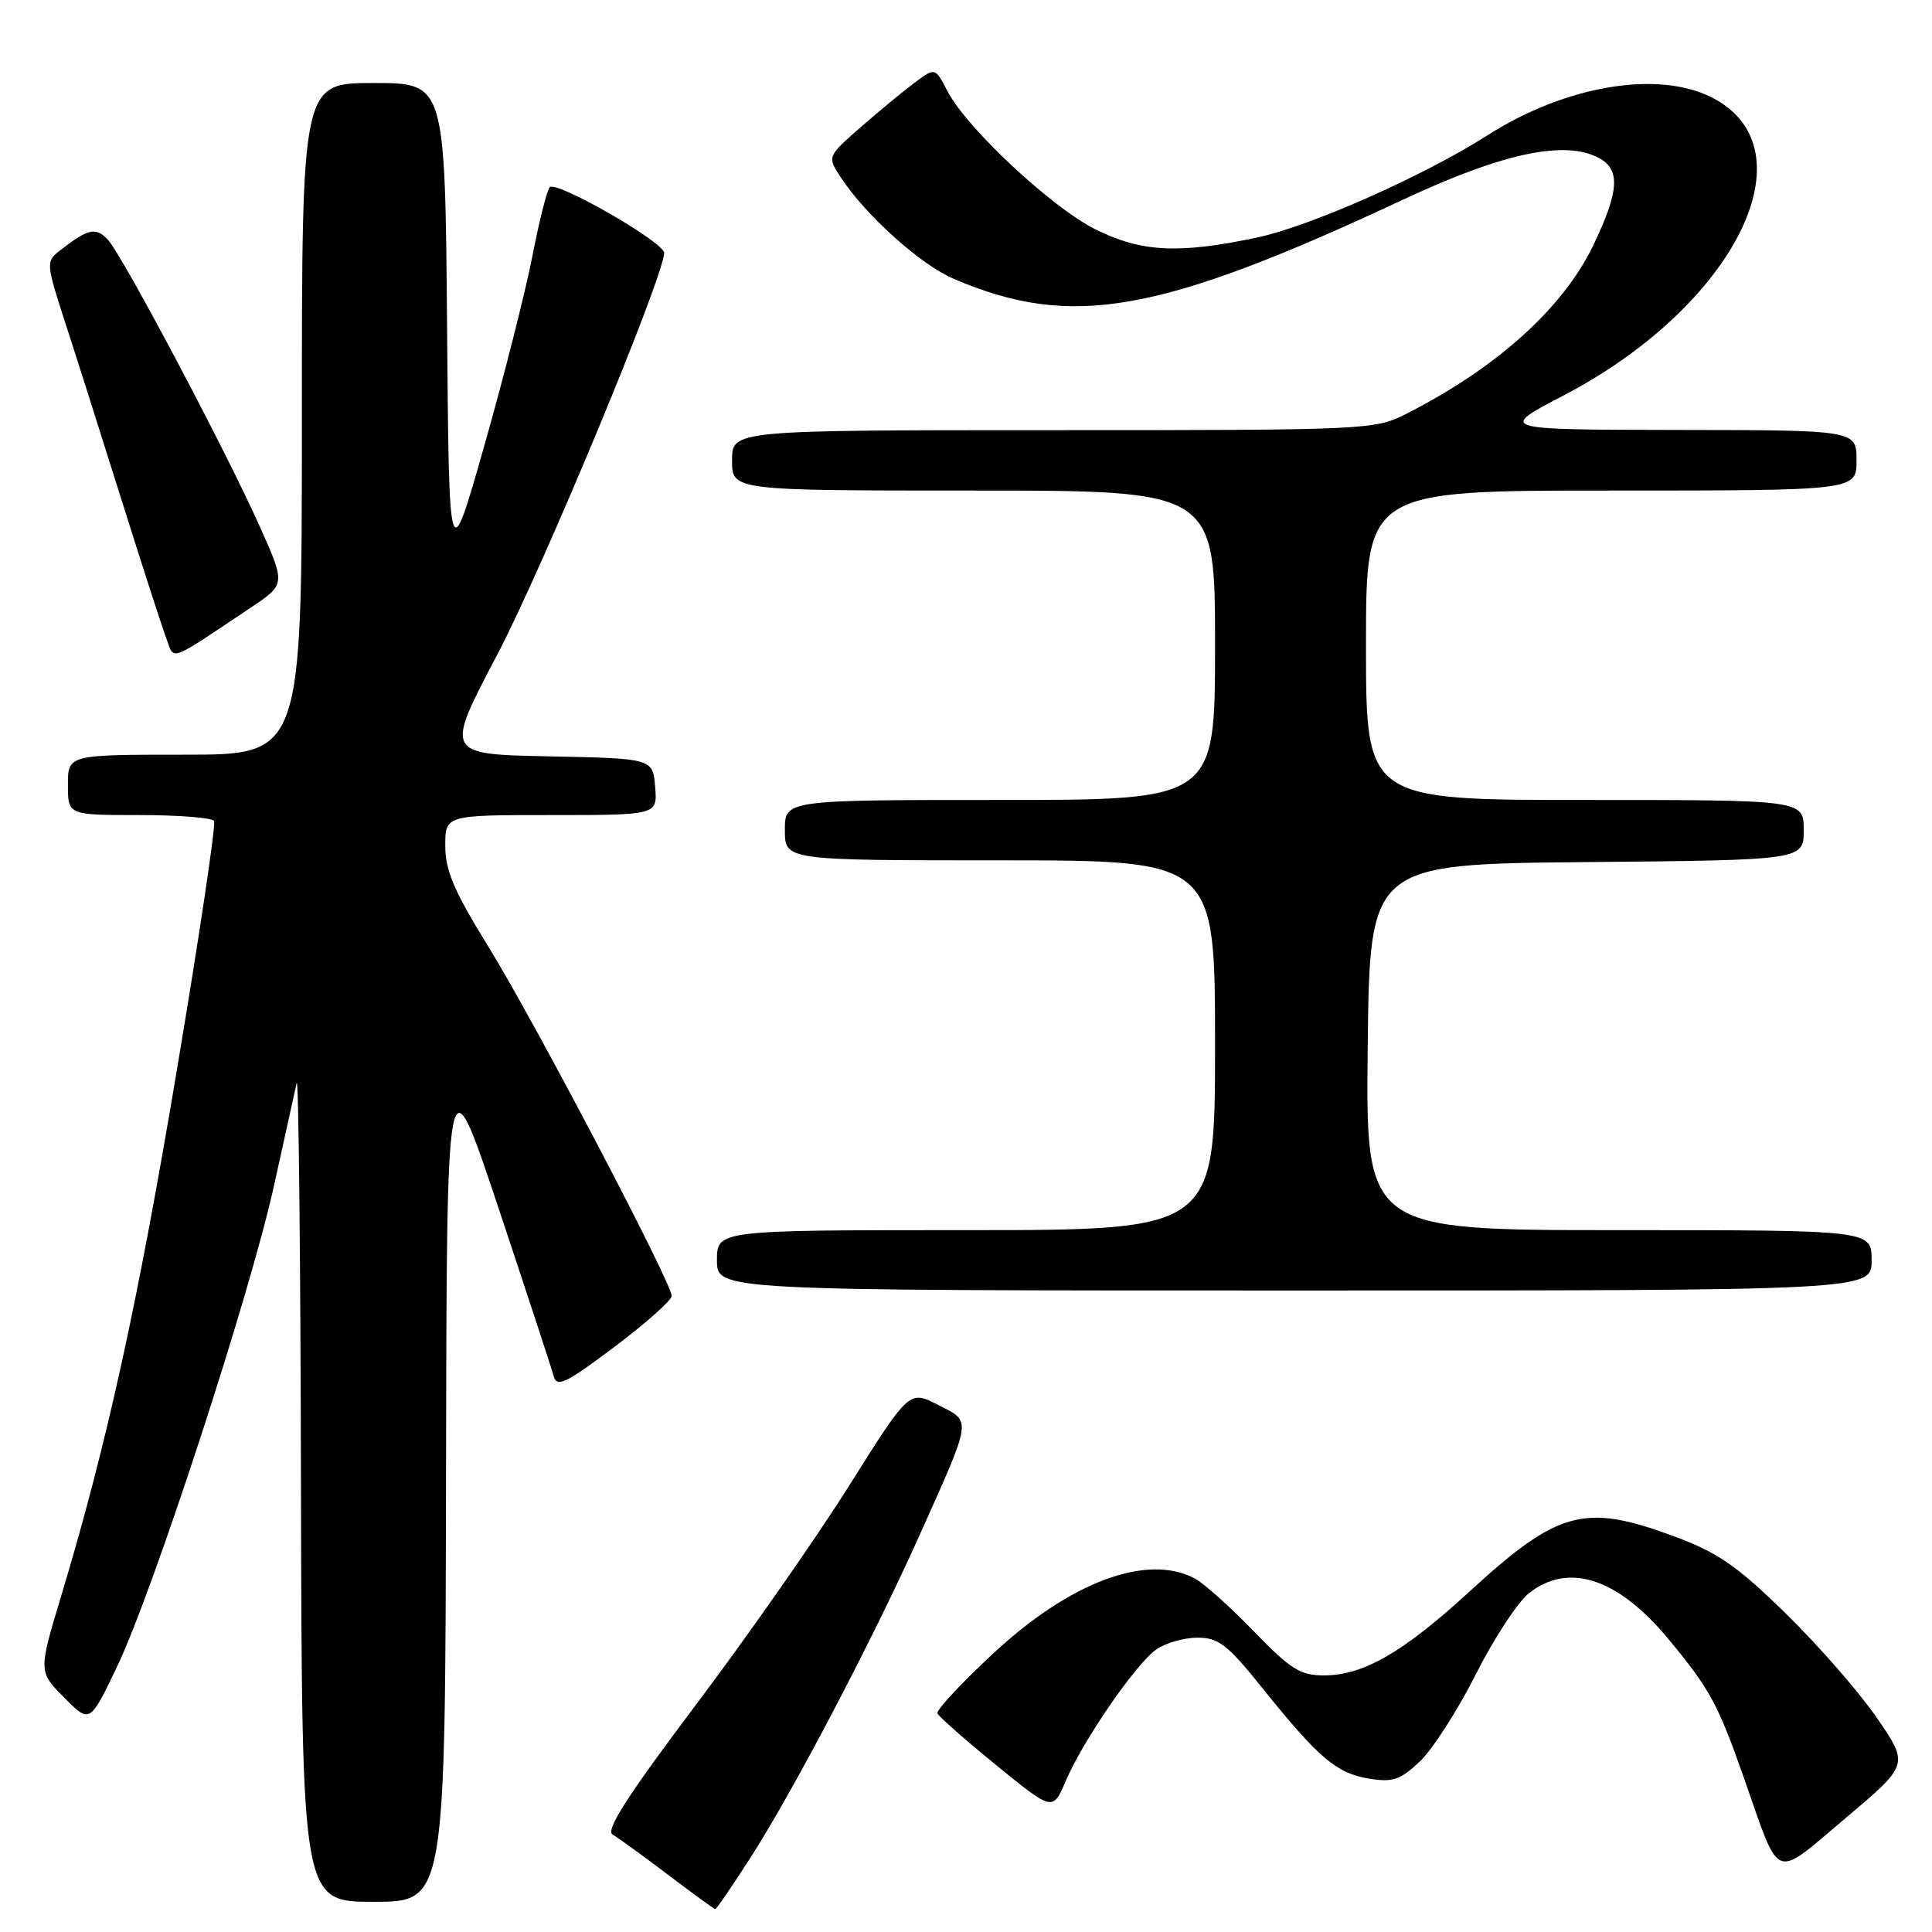 <?xml version="1.0" encoding="UTF-8" standalone="no"?>
<!DOCTYPE svg PUBLIC "-//W3C//DTD SVG 1.1//EN" "http://www.w3.org/Graphics/SVG/1.1/DTD/svg11.dtd" >
<svg xmlns="http://www.w3.org/2000/svg" xmlns:xlink="http://www.w3.org/1999/xlink" version="1.1" viewBox="0 0 256 256">
 <g >
 <path fill="currentColor"
d=" M 99.38 246.25 C 105.08 237.39 115.64 217.26 121.81 203.50 C 128.89 187.70 128.79 188.44 124.29 186.15 C 120.48 184.20 120.48 184.20 112.52 196.85 C 108.15 203.81 99.00 216.89 92.20 225.91 C 83.16 237.92 80.20 242.53 81.17 243.09 C 81.90 243.51 85.20 245.90 88.50 248.40 C 91.80 250.90 94.62 252.96 94.77 252.97 C 94.92 252.99 96.99 249.96 99.38 246.25 Z  M 59.10 195.75 C 59.19 139.50 59.19 139.50 66.03 160.00 C 69.79 171.28 73.09 181.32 73.36 182.33 C 73.78 183.89 74.95 183.33 81.43 178.46 C 85.59 175.32 89.00 172.29 89.00 171.72 C 89.00 169.97 70.69 135.09 64.66 125.35 C 60.19 118.12 59.00 115.34 59.00 112.10 C 59.00 108.00 59.00 108.00 73.06 108.00 C 87.12 108.00 87.12 108.00 86.81 104.25 C 86.50 100.50 86.50 100.50 72.72 100.22 C 58.94 99.94 58.94 99.94 65.90 86.72 C 71.95 75.21 88.00 36.57 88.00 33.51 C 88.00 32.09 73.71 23.89 72.84 24.81 C 72.48 25.19 71.44 29.32 70.53 34.00 C 69.62 38.67 66.77 49.92 64.19 59.00 C 59.50 75.50 59.50 75.50 59.24 43.25 C 58.97 11.00 58.97 11.00 49.49 11.00 C 40.00 11.00 40.00 11.00 40.00 55.50 C 40.00 100.00 40.00 100.00 24.50 100.00 C 9.00 100.00 9.00 100.00 9.00 104.00 C 9.00 108.00 9.00 108.00 18.44 108.00 C 23.63 108.00 28.10 108.35 28.36 108.78 C 28.63 109.21 26.43 123.94 23.48 141.53 C 18.24 172.80 14.16 191.38 8.10 211.50 C 5.09 221.50 5.09 221.50 8.50 224.93 C 11.90 228.37 11.90 228.37 15.47 220.93 C 20.26 210.97 33.20 171.31 36.33 157.00 C 37.72 150.68 39.06 144.60 39.31 143.50 C 39.56 142.40 39.82 166.36 39.88 196.75 C 40.00 252.00 40.00 252.00 49.50 252.00 C 59.00 252.00 59.00 252.00 59.10 195.75 Z  M 248.72 227.66 C 246.40 224.27 240.97 218.05 236.66 213.83 C 230.16 207.47 227.64 205.73 221.85 203.58 C 209.95 199.17 206.47 200.11 194.76 210.85 C 185.91 218.97 180.65 222.00 175.43 222.00 C 172.29 222.00 170.99 221.18 166.14 216.16 C 163.04 212.95 159.52 209.80 158.32 209.16 C 151.98 205.79 141.75 209.62 131.50 219.19 C 127.33 223.08 124.05 226.61 124.21 227.02 C 124.37 227.44 127.88 230.53 132.00 233.89 C 139.50 240.00 139.50 240.00 141.20 236.02 C 143.51 230.61 150.49 220.47 153.22 218.56 C 154.44 217.70 156.90 217.00 158.68 217.00 C 161.47 217.00 162.66 217.92 167.33 223.75 C 174.74 232.97 177.11 234.98 181.41 235.68 C 184.55 236.19 185.55 235.85 188.15 233.39 C 189.82 231.80 193.16 226.61 195.55 221.86 C 197.95 217.10 201.12 212.27 202.59 211.11 C 207.86 206.96 214.37 209.10 221.08 217.19 C 226.55 223.79 227.64 225.79 231.05 235.50 C 235.99 249.56 234.83 249.09 244.52 240.93 C 252.95 233.83 252.95 233.83 248.72 227.66 Z  M 248.00 167.00 C 248.00 163.00 248.00 163.00 214.48 163.00 C 180.96 163.00 180.96 163.00 181.23 138.75 C 181.50 114.50 181.50 114.50 210.25 114.23 C 239.00 113.97 239.00 113.97 239.00 109.98 C 239.00 106.00 239.00 106.00 210.00 106.00 C 181.00 106.00 181.00 106.00 181.00 85.50 C 181.00 65.00 181.00 65.00 213.50 65.00 C 246.00 65.00 246.00 65.00 246.00 61.00 C 246.00 57.00 246.00 57.00 222.25 56.97 C 198.50 56.93 198.50 56.93 207.20 52.39 C 229.90 40.53 240.24 19.75 226.84 12.92 C 219.68 9.27 207.41 11.33 197.08 17.94 C 188.68 23.30 173.58 30.00 166.50 31.49 C 156.16 33.67 151.22 33.41 145.15 30.39 C 139.34 27.49 128.07 16.97 125.54 12.07 C 123.91 8.93 123.91 8.93 121.21 10.94 C 119.72 12.05 116.50 14.71 114.05 16.85 C 109.60 20.75 109.60 20.75 111.42 23.52 C 114.71 28.54 121.96 35.05 126.36 36.94 C 141.99 43.64 153.49 41.61 185.97 26.43 C 199.10 20.28 207.37 18.52 211.86 20.93 C 214.74 22.47 214.56 25.33 211.12 32.50 C 207.11 40.84 198.32 48.76 186.29 54.86 C 182.19 56.95 181.01 57.00 139.54 57.00 C 97.00 57.00 97.00 57.00 97.00 61.00 C 97.00 65.00 97.00 65.00 129.00 65.00 C 161.00 65.00 161.00 65.00 161.00 85.50 C 161.00 106.00 161.00 106.00 132.50 106.00 C 104.00 106.00 104.00 106.00 104.00 110.00 C 104.00 114.00 104.00 114.00 132.50 114.00 C 161.00 114.00 161.00 114.00 161.00 138.50 C 161.00 163.00 161.00 163.00 128.00 163.00 C 95.00 163.00 95.00 163.00 95.00 167.00 C 95.00 171.00 95.00 171.00 171.50 171.00 C 248.00 171.00 248.00 171.00 248.00 167.00 Z  M 33.17 80.55 C 37.84 77.43 37.84 77.43 34.51 69.96 C 30.10 60.04 16.33 34.02 14.33 31.81 C 12.71 30.02 11.67 30.26 7.77 33.33 C 6.13 34.62 6.17 35.12 8.43 42.10 C 9.76 46.17 13.15 56.84 15.97 65.82 C 18.79 74.80 21.54 83.28 22.07 84.68 C 23.15 87.53 22.19 87.89 33.17 80.55 Z "/>
</g>
</svg>